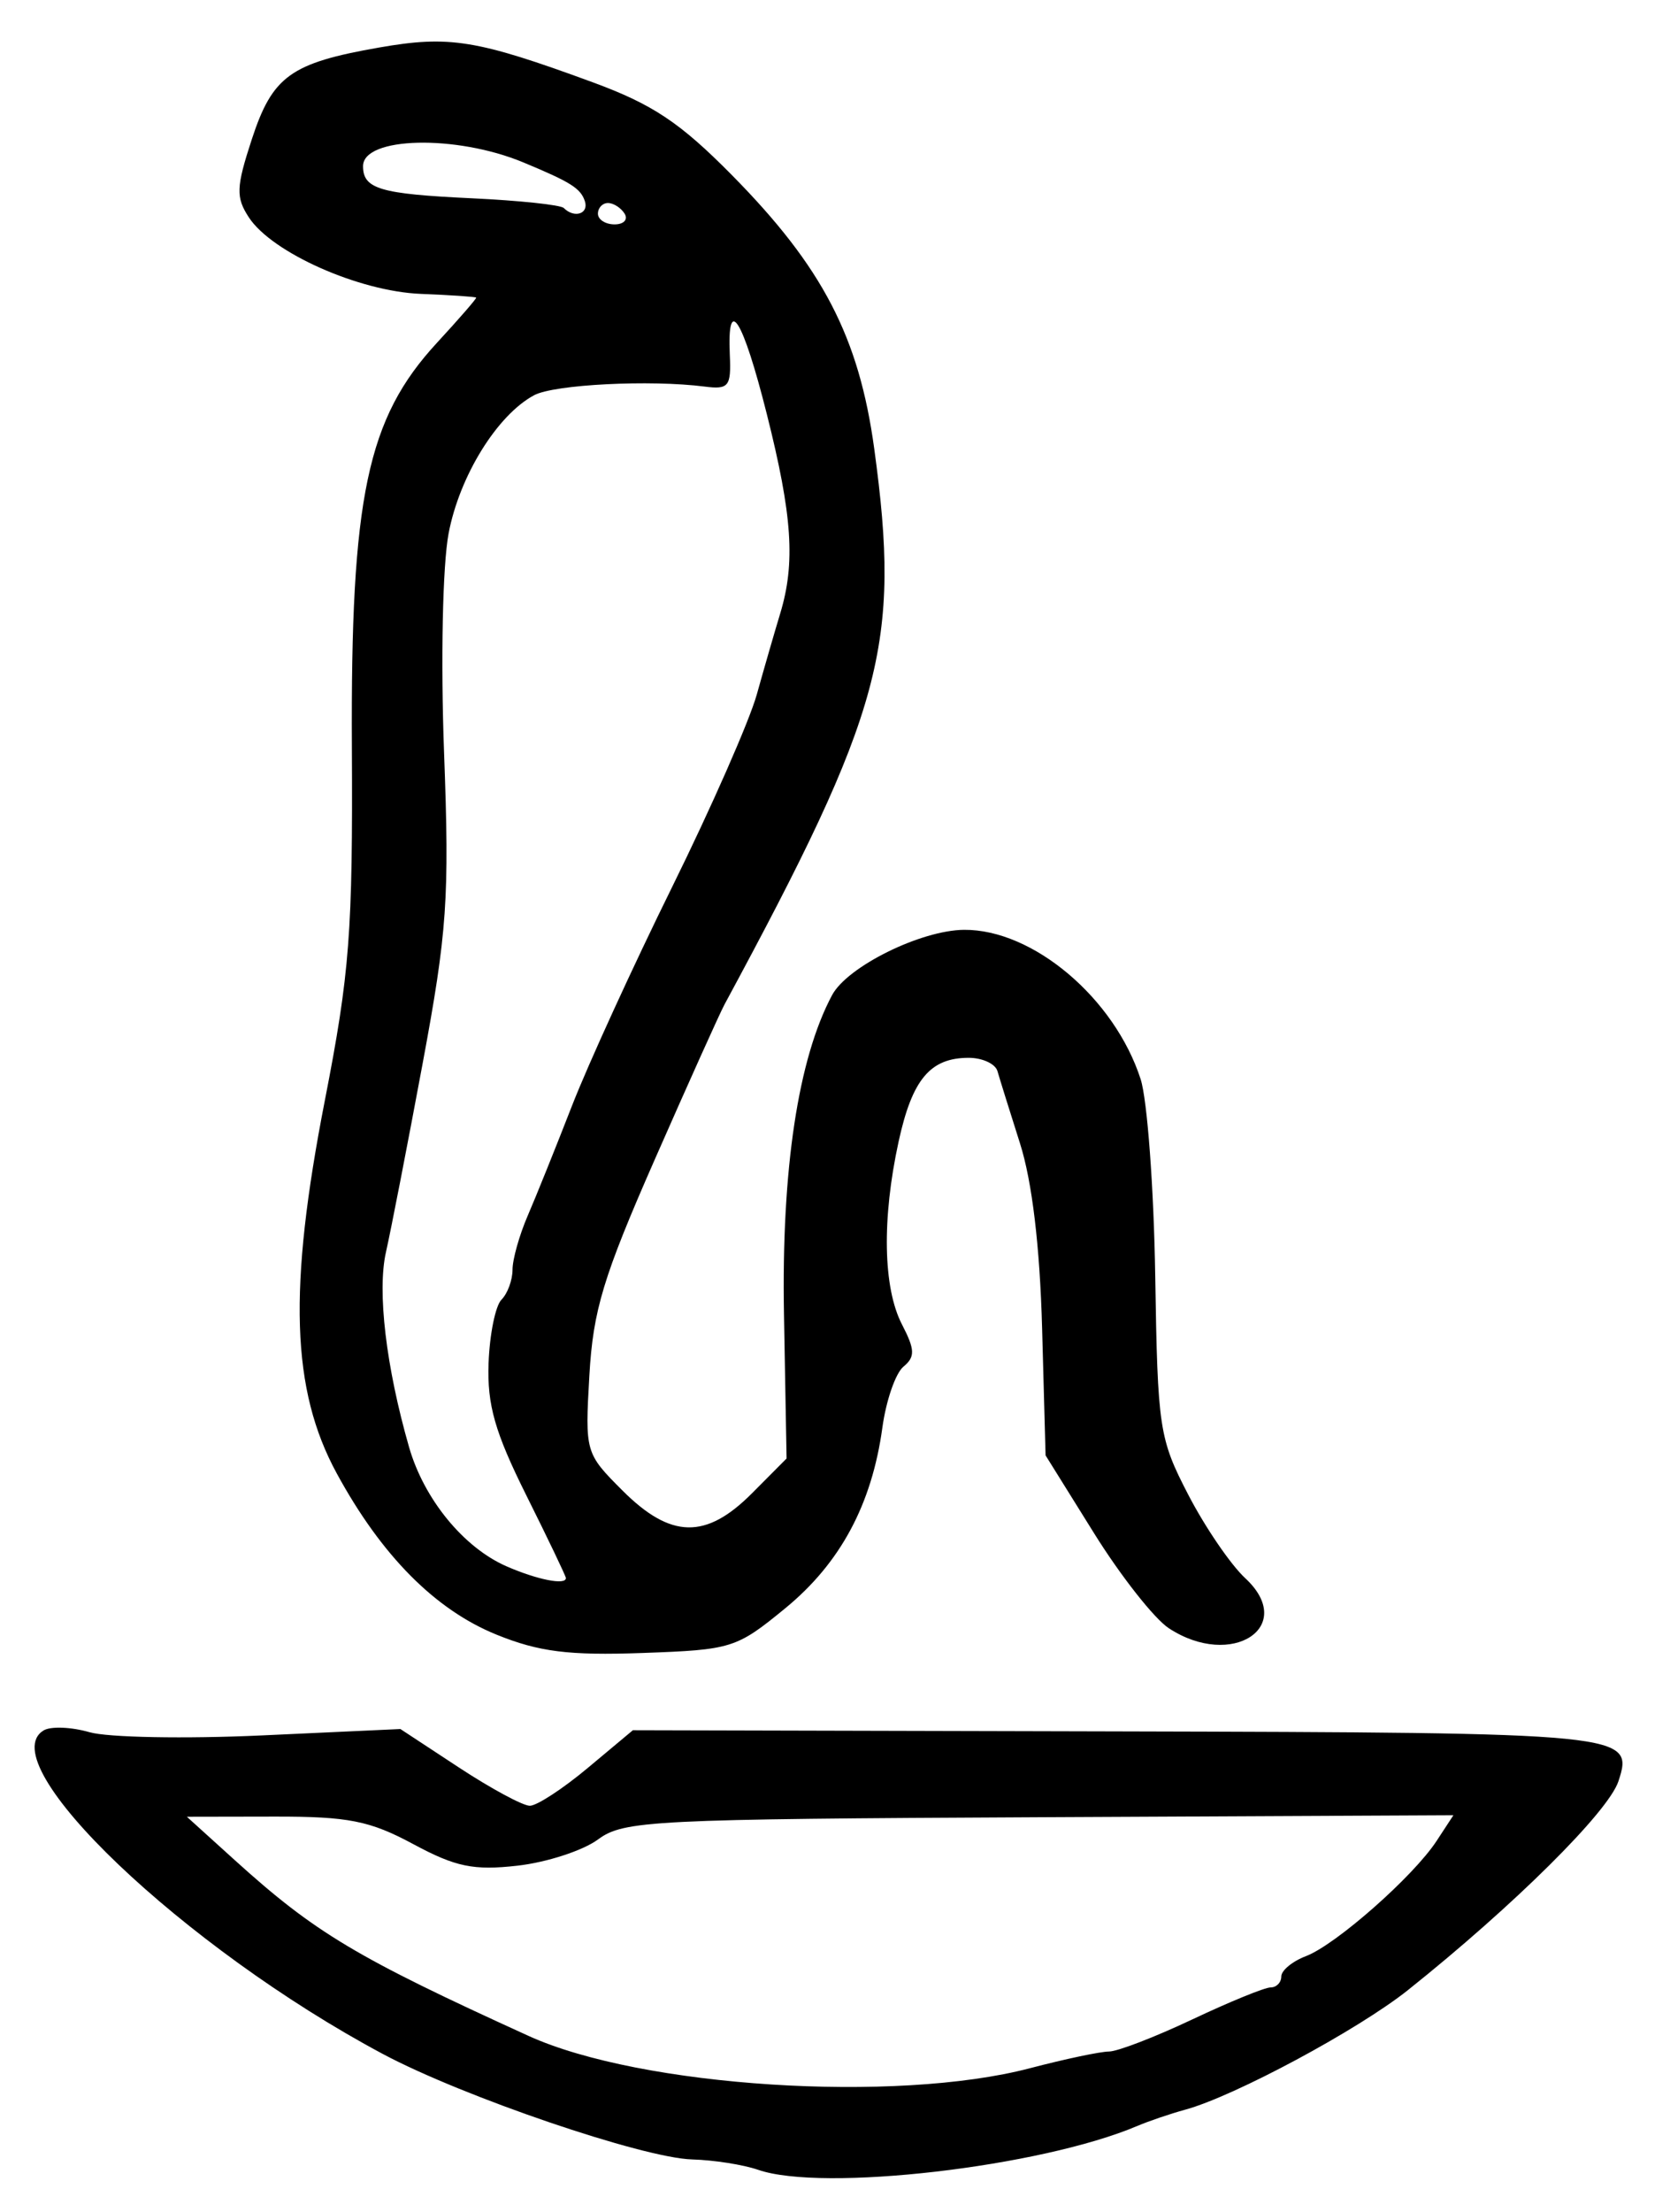 <?xml version="1.0" encoding="UTF-8" standalone="no"?>
<!-- Created with Inkscape (http://www.inkscape.org/) -->

<svg
   version="1.1"
   id="svg2"
   width="206.667"
   height="276"
   viewBox="0 0 206.667 276"
   xmlns="http://www.w3.org/2000/svg"
   xmlns:svg="http://www.w3.org/2000/svg">
  <defs
     id="defs6" />
  <g
     id="g8">
    <path
       style="fill:#000000;stroke-width:1.333"
       d="m 94.667,270.76 c -1.833,-0.638 -5.538,-1.22 -8.232,-1.294 -6.141,-0.167 -28.649,-7.835 -38.627,-13.16 -24.864,-13.269 -49.007,-36.269 -42.373,-40.369 0.874,-0.54 3.459,-0.443 5.744,0.217 2.285,0.66 11.955,0.84 21.488,0.401 l 17.333,-0.798 7.288,4.788 c 4.009,2.633 8.002,4.788 8.874,4.788 0.872,0 4.124,-2.121 7.228,-4.714 l 5.642,-4.714 60.405,0.148 c 63.923,0.157 64.625,0.227 62.666,6.215 -1.244,3.803 -13.055,15.515 -26.271,26.053 -6.231,4.968 -21.69,13.265 -27.832,14.937 -1.833,0.499 -4.533,1.416 -6,2.038 -12.068,5.115 -39.305,8.258 -47.333,5.462 z M 128.613,258.083 C 132.984,256.937 137.426,256 138.484,256 c 1.058,0 5.734,-1.8 10.39,-4 4.656,-2.2 9.064,-4 9.796,-4 0.731,0 1.33,-0.615 1.33,-1.366 0,-0.751 1.386,-1.893 3.081,-2.538 3.735,-1.42 13.408,-9.942 16.308,-14.368 l 2.104,-3.212 -51.698,0.246 c -48.406,0.23 -51.916,0.407 -55.111,2.769 -1.877,1.388 -6.399,2.862 -10.048,3.276 -5.497,0.624 -7.735,0.161 -13.04,-2.694 -5.411,-2.912 -8.098,-3.444 -17.333,-3.428 l -10.929,0.019 6,5.43 c 9.992,9.042 15.165,12.134 36.667,21.916 14.034,6.385 45.827,8.432 62.613,4.033 z M 62,203.978 c -7.663,-3.105 -14.369,-9.868 -19.949,-20.12 -5.68,-10.435 -6.082,-22.999 -1.489,-46.524 3.111,-15.937 3.499,-20.995 3.378,-44.139 -0.162,-31.174 1.901,-40.968 10.614,-50.407 2.769,-3 4.978,-5.542 4.907,-5.648 C 59.391,37.032 56.279,36.822 52.546,36.672 44.829,36.362 33.963,31.534 31.08,27.133 29.44,24.63 29.485,23.37 31.432,17.419 34.023,9.497 36.277,7.868 47.333,5.933 56.115,4.395 59.523,4.949 74,10.263 81.491,13.012 84.924,15.299 91.39,21.844 102.711,33.305 107.262,42.048 109.171,56 c 3.346,24.467 1.145,32.631 -18.693,69.333 -0.595,1.1 -4.512,9.8 -8.705,19.333 -6.444,14.649 -7.71,18.828 -8.177,26.988 -0.547,9.556 -0.505,9.703 4.126,14.333 6.038,6.038 10.433,6.131 16.19,0.345 L 98.223,182 97.899,164 c -0.325,-18.06 1.762,-31.892 6.007,-39.824 1.908,-3.565 11.09,-8.104 16.481,-8.147 8.609,-0.068 18.786,8.534 22.05,18.637 0.829,2.567 1.649,13.632 1.822,24.589 0.3,19.015 0.488,20.257 4.129,27.274 2.098,4.043 5.293,8.722 7.101,10.397 6.529,6.051 -1.655,11.416 -9.536,6.252 -1.808,-1.185 -6.01,-6.522 -9.337,-11.86 l -6.05,-9.706 -0.432,-15.806 c -0.281,-10.287 -1.247,-18.367 -2.766,-23.14 -1.284,-4.033 -2.548,-8.083 -2.809,-9 C 124.297,132.75 122.68,132 120.963,132 c -4.802,0 -7.054,2.687 -8.746,10.435 -2.105,9.643 -1.949,18.26 0.414,22.83 1.636,3.164 1.666,4.048 0.179,5.282 -0.982,0.815 -2.162,4.23 -2.623,7.588 -1.316,9.598 -5.254,16.921 -12.132,22.557 -6.103,5.001 -6.669,5.178 -17.846,5.576 -9.189,0.327 -12.903,-0.14 -18.21,-2.29 z m 8.667,-7.058 c 0,-0.227 -2.226,-4.877 -4.948,-10.333 -3.92,-7.86 -4.898,-11.282 -4.709,-16.478 0.131,-3.607 0.858,-7.177 1.614,-7.933 0.757,-0.757 1.376,-2.435 1.376,-3.73 0,-1.295 0.853,-4.325 1.894,-6.733 1.042,-2.408 3.529,-8.579 5.526,-13.712 1.997,-5.133 7.631,-17.433 12.519,-27.333 4.888,-9.9 9.642,-20.7 10.564,-24 0.922,-3.3 2.236,-7.843 2.92,-10.095 1.92,-6.325 1.525,-12.224 -1.668,-24.905 -3.006,-11.939 -4.97,-15.057 -4.619,-7.333 0.176,3.889 -0.145,4.289 -3.137,3.905 -6.792,-0.872 -18.794,-0.265 -21.302,1.078 -4.604,2.464 -9.319,10.078 -10.678,17.245 -0.75,3.954 -0.996,15.841 -0.567,27.347 0.68,18.217 0.397,22.299 -2.692,38.889 -1.898,10.195 -3.951,20.742 -4.562,23.439 -1.111,4.905 0.006,14.328 2.884,24.346 1.865,6.491 6.818,12.538 12.184,14.876 3.84,1.672 7.399,2.376 7.399,1.462 z M 78,26.667 c -0.453,-0.733 -1.389,-1.333 -2.079,-1.333 -0.69,0 -1.255,0.6 -1.255,1.333 C 74.667,27.4 75.602,28 76.745,28 c 1.143,0 1.708,-0.6 1.255,-1.333 z m -4.968,-1.571 c -0.533,-1.599 -1.766,-2.374 -7.698,-4.837 -8.386,-3.482 -20,-3.205 -20,0.478 0,2.839 2.139,3.47 13.576,4.005 5.929,0.278 11.1,0.824 11.491,1.215 1.322,1.322 3.158,0.721 2.631,-0.861 z"
       id="path30" />
  </g>
</svg>
